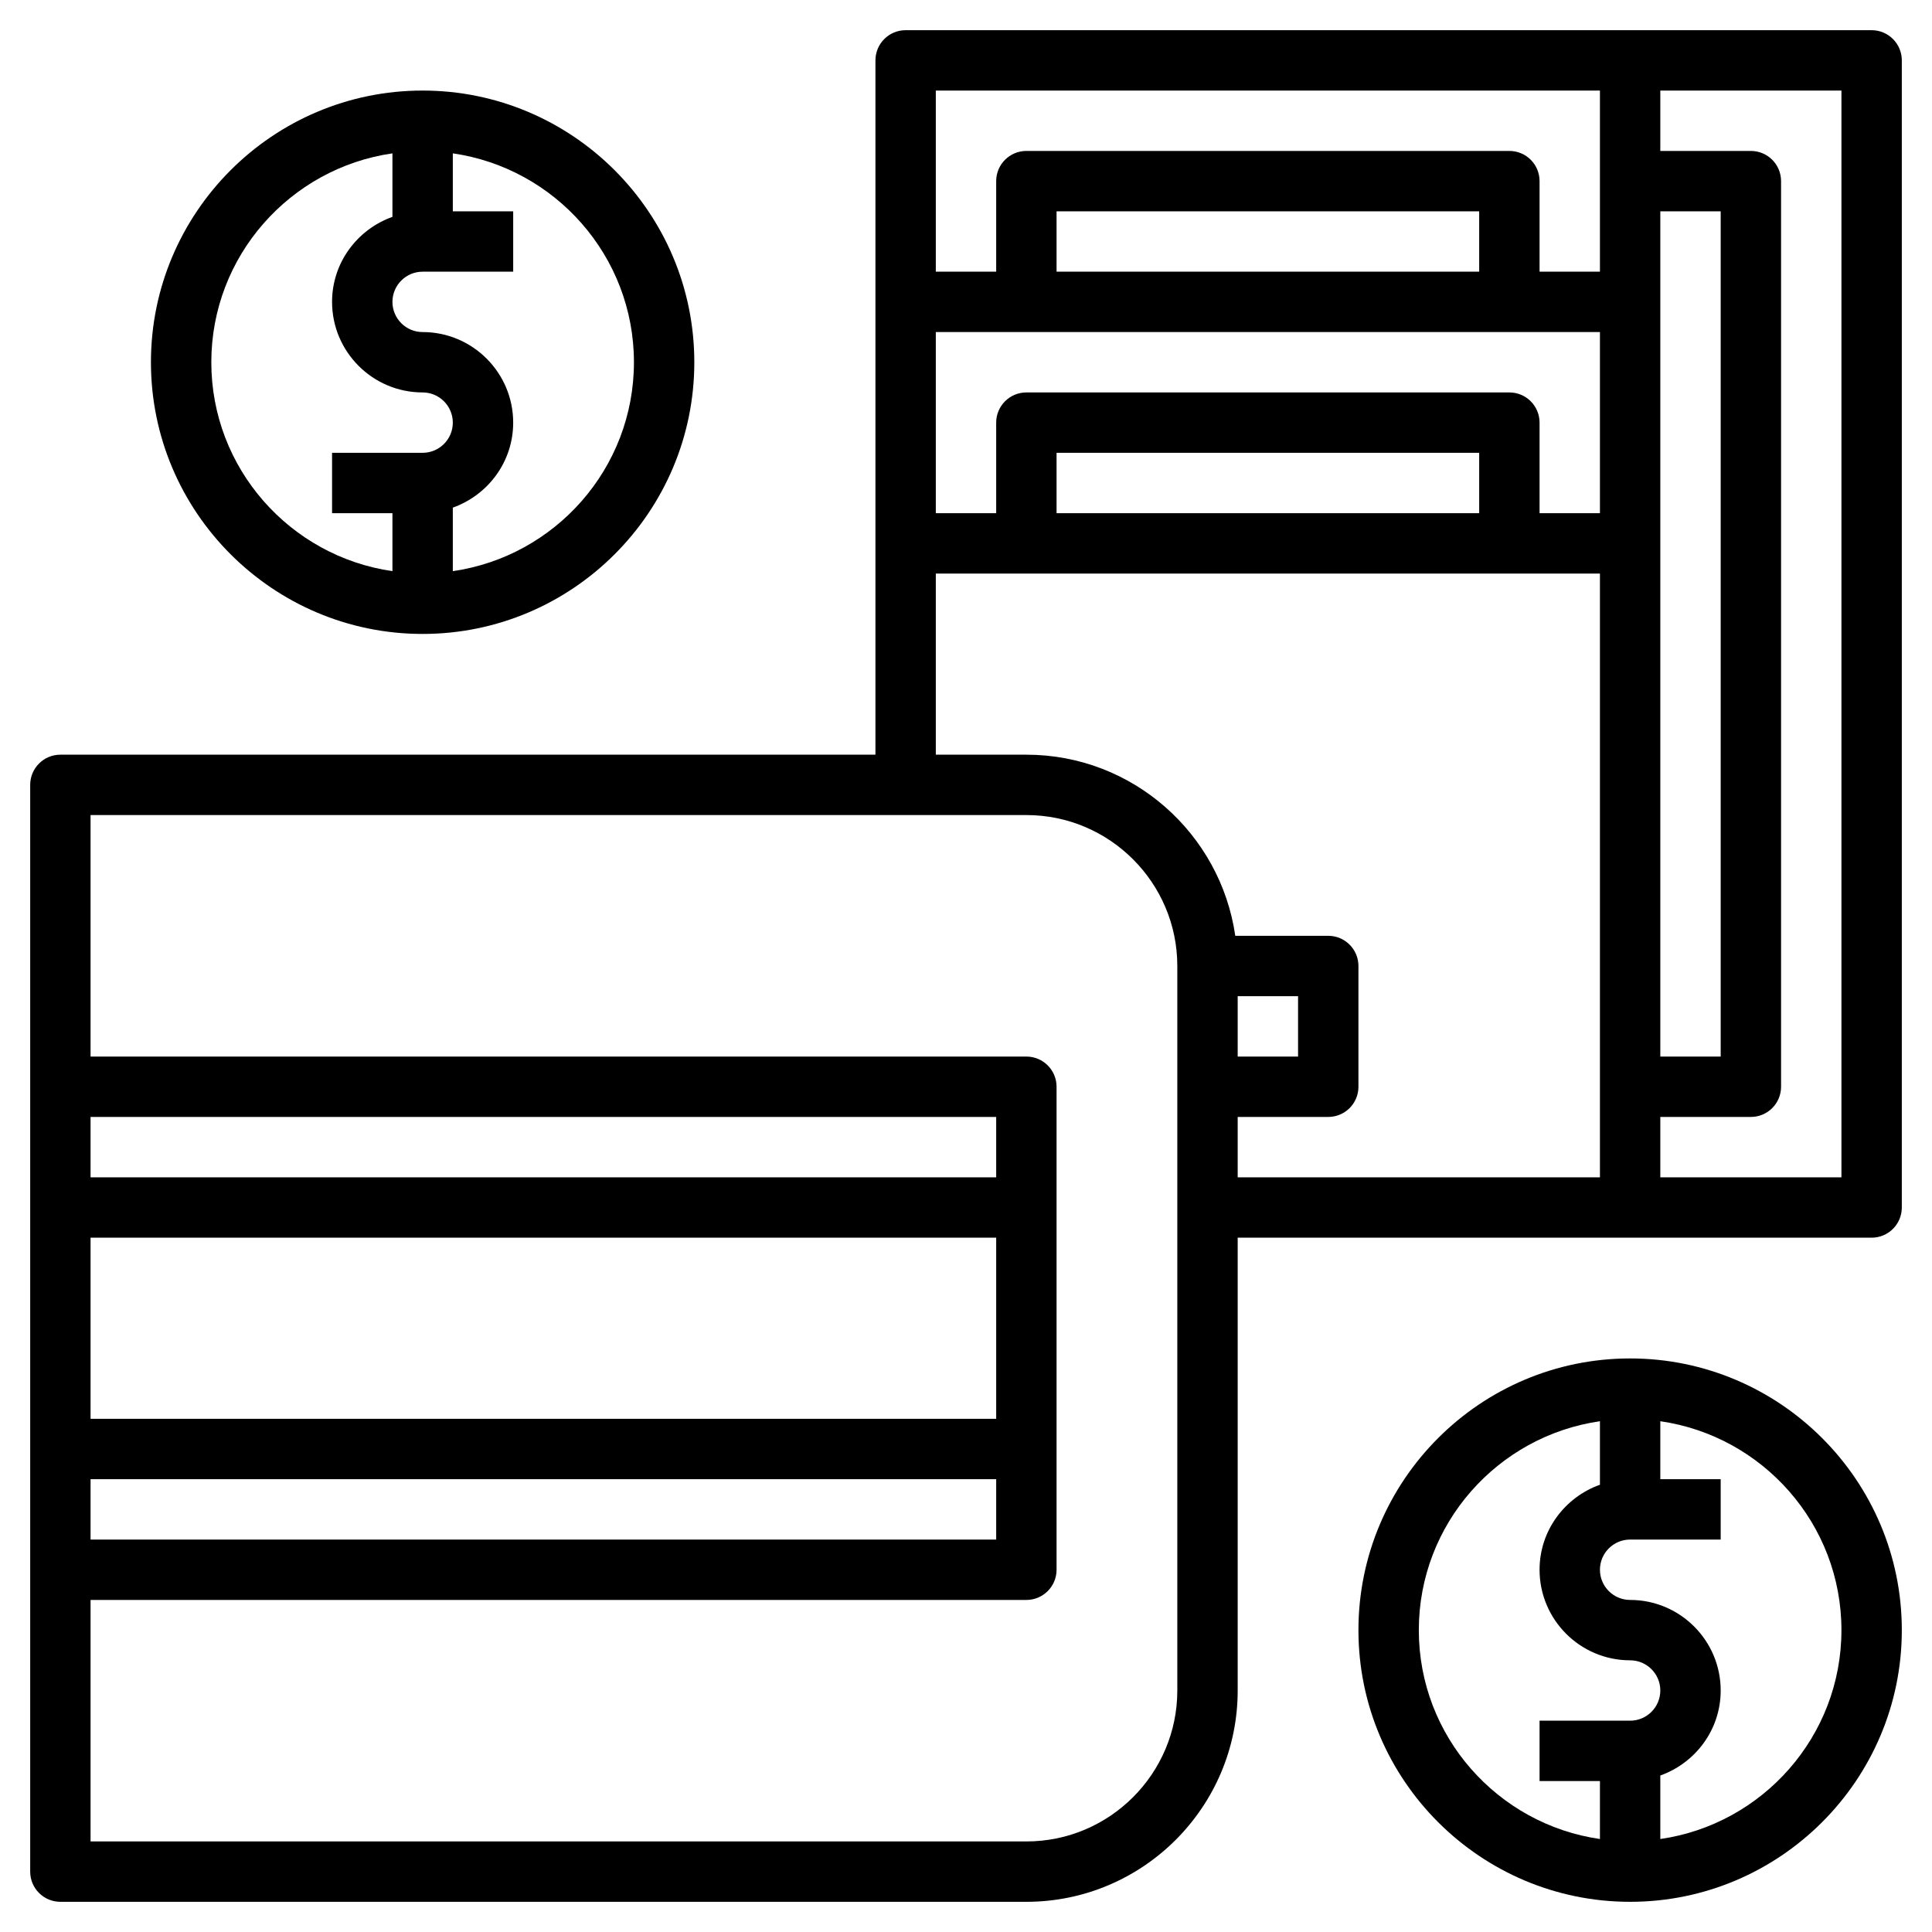 <svg id="Layer_3" enable-background="new 0 0 64 64" height="512" viewBox="0 0 64 64" width="512" xmlns="http://www.w3.org/2000/svg"><path d="m62 1h-32c-.552 0-1 .447-1 1v23h-27c-.552 0-1 .447-1 1v36c0 .553.448 1 1 1h32c3.86 0 7-3.141 7-7v-15h21c.552 0 1-.447 1-1v-38c0-.553-.448-1-1-1zm-13 16h-14v-2h14zm1-4h-16c-.552 0-1 .447-1 1v3h-2v-6h22v6h-2v-3c0-.553-.448-1-1-1zm-1-4h-14v-2h14zm6-2h2v28h-2zm-2-4v6h-2v-3c0-.553-.448-1-1-1h-16c-.552 0-1 .447-1 1v3h-2v-6zm-20 44h-30v-6h30zm0 2v2h-30v-2zm0-10h-30v-2h30zm6 17c0 2.757-2.243 5-5 5h-31v-8h31c.552 0 1-.447 1-1v-16c0-.553-.448-1-1-1h-31v-8h31c2.757 0 5 2.243 5 5zm2-23h2v2h-2zm0 4h3c.552 0 1-.447 1-1v-4c0-.553-.448-1-1-1h-3.08c-.488-3.386-3.401-6-6.92-6h-3v-6h22v20h-12zm20 2h-6v-2h3c.552 0 1-.447 1-1v-30c0-.553-.448-1-1-1h-3v-2h6z"/><path d="m14 21c4.962 0 9-4.037 9-9s-4.038-9-9-9-9 4.037-9 9 4.038 9 9 9zm7-9c0 3.519-2.613 6.432-6 6.92v-2.104c1.161-.414 2-1.514 2-2.816 0-1.654-1.346-3-3-3-.551 0-1-.448-1-1s.449-1 1-1h3v-2h-2v-1.92c3.387.488 6 3.401 6 6.92zm-8-6.92v2.104c-1.161.414-2 1.514-2 2.816 0 1.654 1.346 3 3 3 .551 0 1 .448 1 1s-.449 1-1 1h-3v2h2v1.92c-3.387-.488-6-3.401-6-6.92s2.613-6.432 6-6.92z"/><path d="m54 45c-4.962 0-9 4.037-9 9s4.038 9 9 9 9-4.037 9-9-4.038-9-9-9zm-7 9c0-3.519 2.613-6.432 6-6.92v2.104c-1.161.414-2 1.514-2 2.816 0 1.654 1.346 3 3 3 .551 0 1 .448 1 1s-.449 1-1 1h-3v2h2v1.92c-3.387-.488-6-3.401-6-6.92zm8 6.92v-2.104c1.161-.414 2-1.514 2-2.816 0-1.654-1.346-3-3-3-.551 0-1-.448-1-1s.449-1 1-1h3v-2h-2v-1.92c3.387.488 6 3.401 6 6.92s-2.613 6.432-6 6.92z"/></svg>